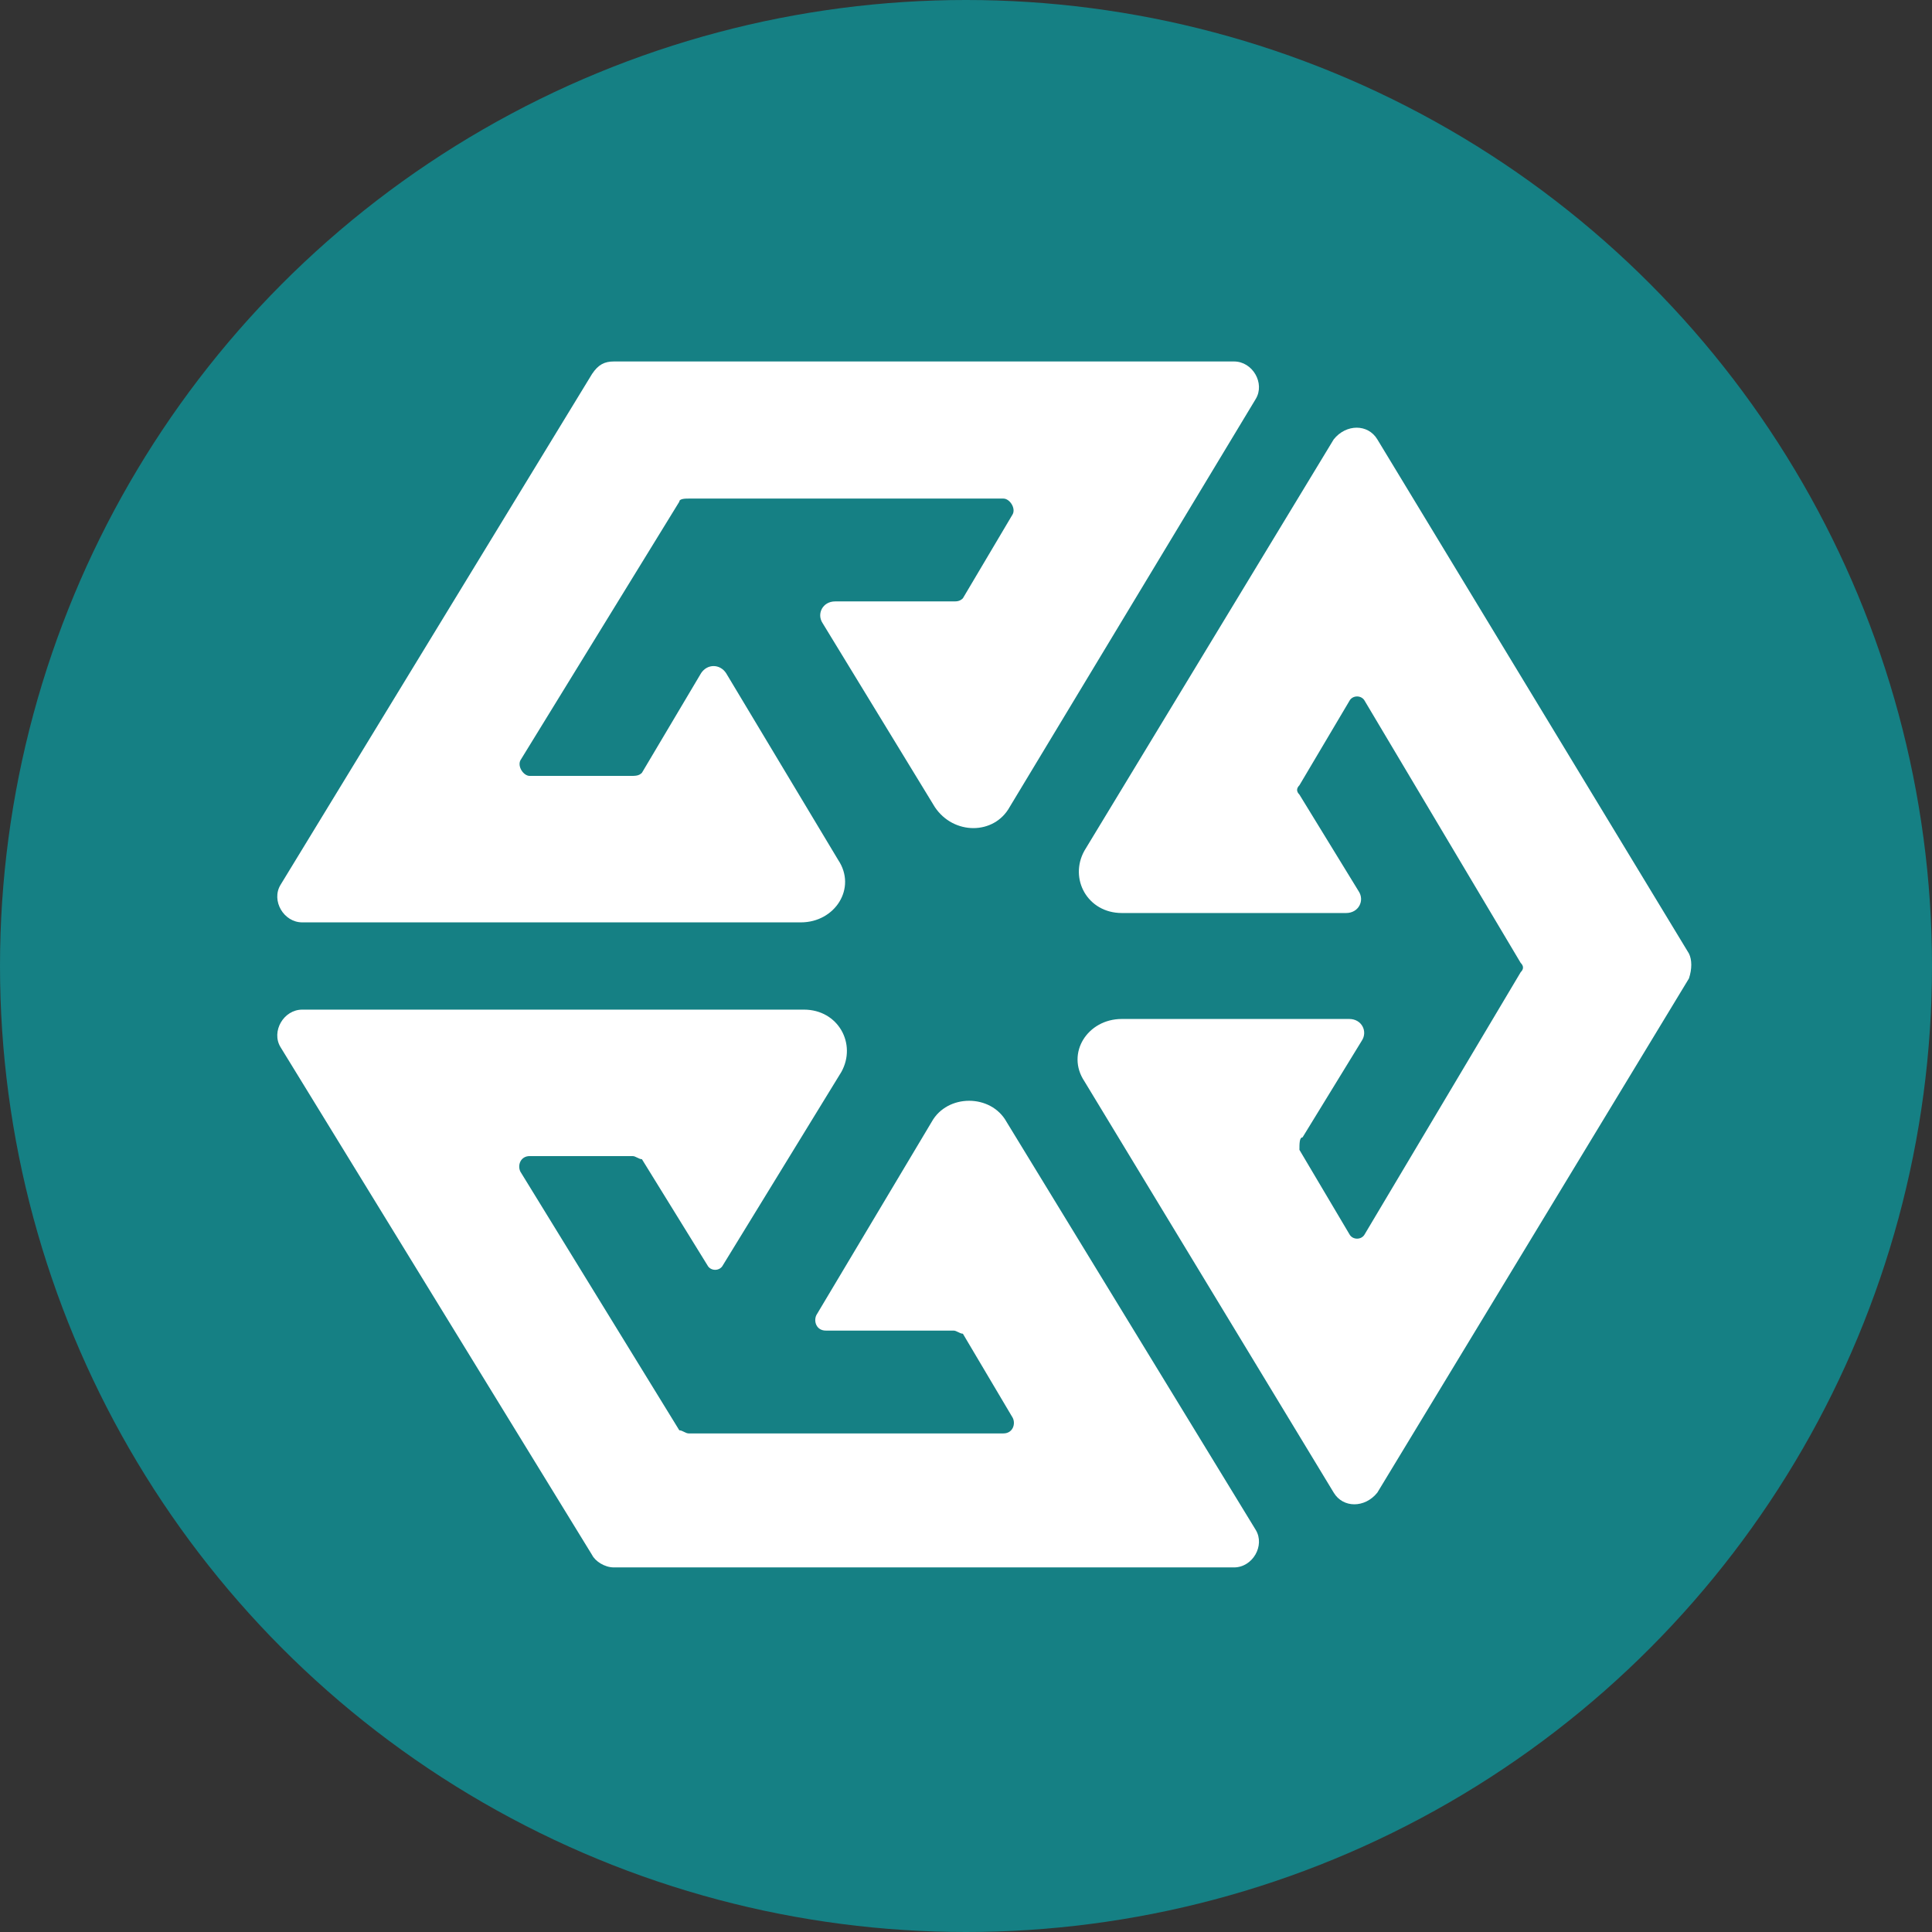 <?xml version="1.0" encoding="utf-8"?>
<!-- Generator: Adobe Illustrator 24.0.1, SVG Export Plug-In . SVG Version: 6.00 Build 0)  -->
<svg version="1.1" id="Livello_1" xmlns="http://www.w3.org/2000/svg" xmlns:xlink="http://www.w3.org/1999/xlink" x="0px" y="0px"
	 viewBox="0 0 62 62" style="enable-background:new 0 0 62 62;" xml:space="preserve">
<rect x="0" y="0" width="62" height="62" fill="#333333" stroke="none"/>
<style type="text/css">
	.stq{fill:#158084;}
	.stw{clip-path:url(#SVGID_2_);}
	.ste{fill:#FFFFFF;}
</style>
<circle class="stq" cx="31" cy="31" r="31"/>
<g>
	<defs>
		<rect id="SVGID_1_" x="7" y="4.6" width="48.8" height="51.9"/>
	</defs>
	<clipPath id="SVGID_2_">
		<use xlink:href="#SVGID_1_"  style="overflow:visible;"/>
	</clipPath>
	<g class="stw">
		<path class="ste" d="M41.8,36.5l1.9-3.1c0.2-0.3,0-0.7-0.4-0.7H36c-1.1,0-1.8,1.1-1.2,2l8,13.2c0.3,0.5,1,0.5,1.4,0l10-16.5
			c0.1-0.3,0.1-0.6,0-0.8l-10-16.5c-0.3-0.5-1-0.5-1.4,0l-8,13.2c-0.5,0.9,0.1,2,1.2,2h7.2c0.4,0,0.6-0.4,0.4-0.7l-1.9-3.1
			c-0.1-0.1-0.1-0.2,0-0.3l1.6-2.7c0.1-0.2,0.4-0.2,0.5,0l5,8.4c0.1,0.1,0.1,0.2,0,0.3l-5,8.4c-0.1,0.2-0.4,0.2-0.5,0l-1.6-2.7
			C41.7,36.7,41.7,36.5,41.8,36.5z"/>
		<path class="ste" d="M20.2,24.9H17c-0.2,0-0.4-0.3-0.3-0.5l5.1-8.3C21.8,16,22,16,22.1,16l10.1,0c0.2,0,0.4,0.3,0.3,0.5l-1.6,2.7
			c-0.1,0.1-0.2,0.1-0.3,0.1l-3.8,0c-0.4,0-0.6,0.4-0.4,0.7l3.6,5.9c0.6,0.9,1.9,0.9,2.4,0l7.9-13.1c0.3-0.5-0.1-1.2-0.7-1.2H19.7
			c-0.3,0-0.5,0.1-0.7,0.4L9,28.4c-0.3,0.5,0.1,1.2,0.7,1.2h16c1.1,0,1.8-1.1,1.2-2l-3.6-6c-0.2-0.3-0.6-0.3-0.8,0l-1.9,3.2
			C20.5,24.9,20.4,24.9,20.2,24.9z"/>
		<path class="ste" d="M29.9,36l-3.7,6.2c-0.1,0.2,0,0.5,0.3,0.5l4.1,0c0.1,0,0.2,0.1,0.3,0.1l1.6,2.7c0.1,0.2,0,0.5-0.3,0.5
			l-10.1,0c-0.1,0-0.2-0.1-0.3-0.1l-5.1-8.3c-0.1-0.2,0-0.5,0.3-0.5h3.3c0.1,0,0.2,0.1,0.3,0.1l2.1,3.4c0.1,0.2,0.4,0.2,0.5,0
			l3.8-6.2c0.5-0.9-0.1-2-1.2-2H9.7c-0.6,0-1,0.7-0.7,1.2L19,49.9c0.1,0.2,0.4,0.4,0.7,0.4h19.9c0.6,0,1-0.7,0.7-1.2l-8-13.1
			C31.8,35.1,30.4,35.1,29.9,36z"/>
	</g>
</g>
</svg>
